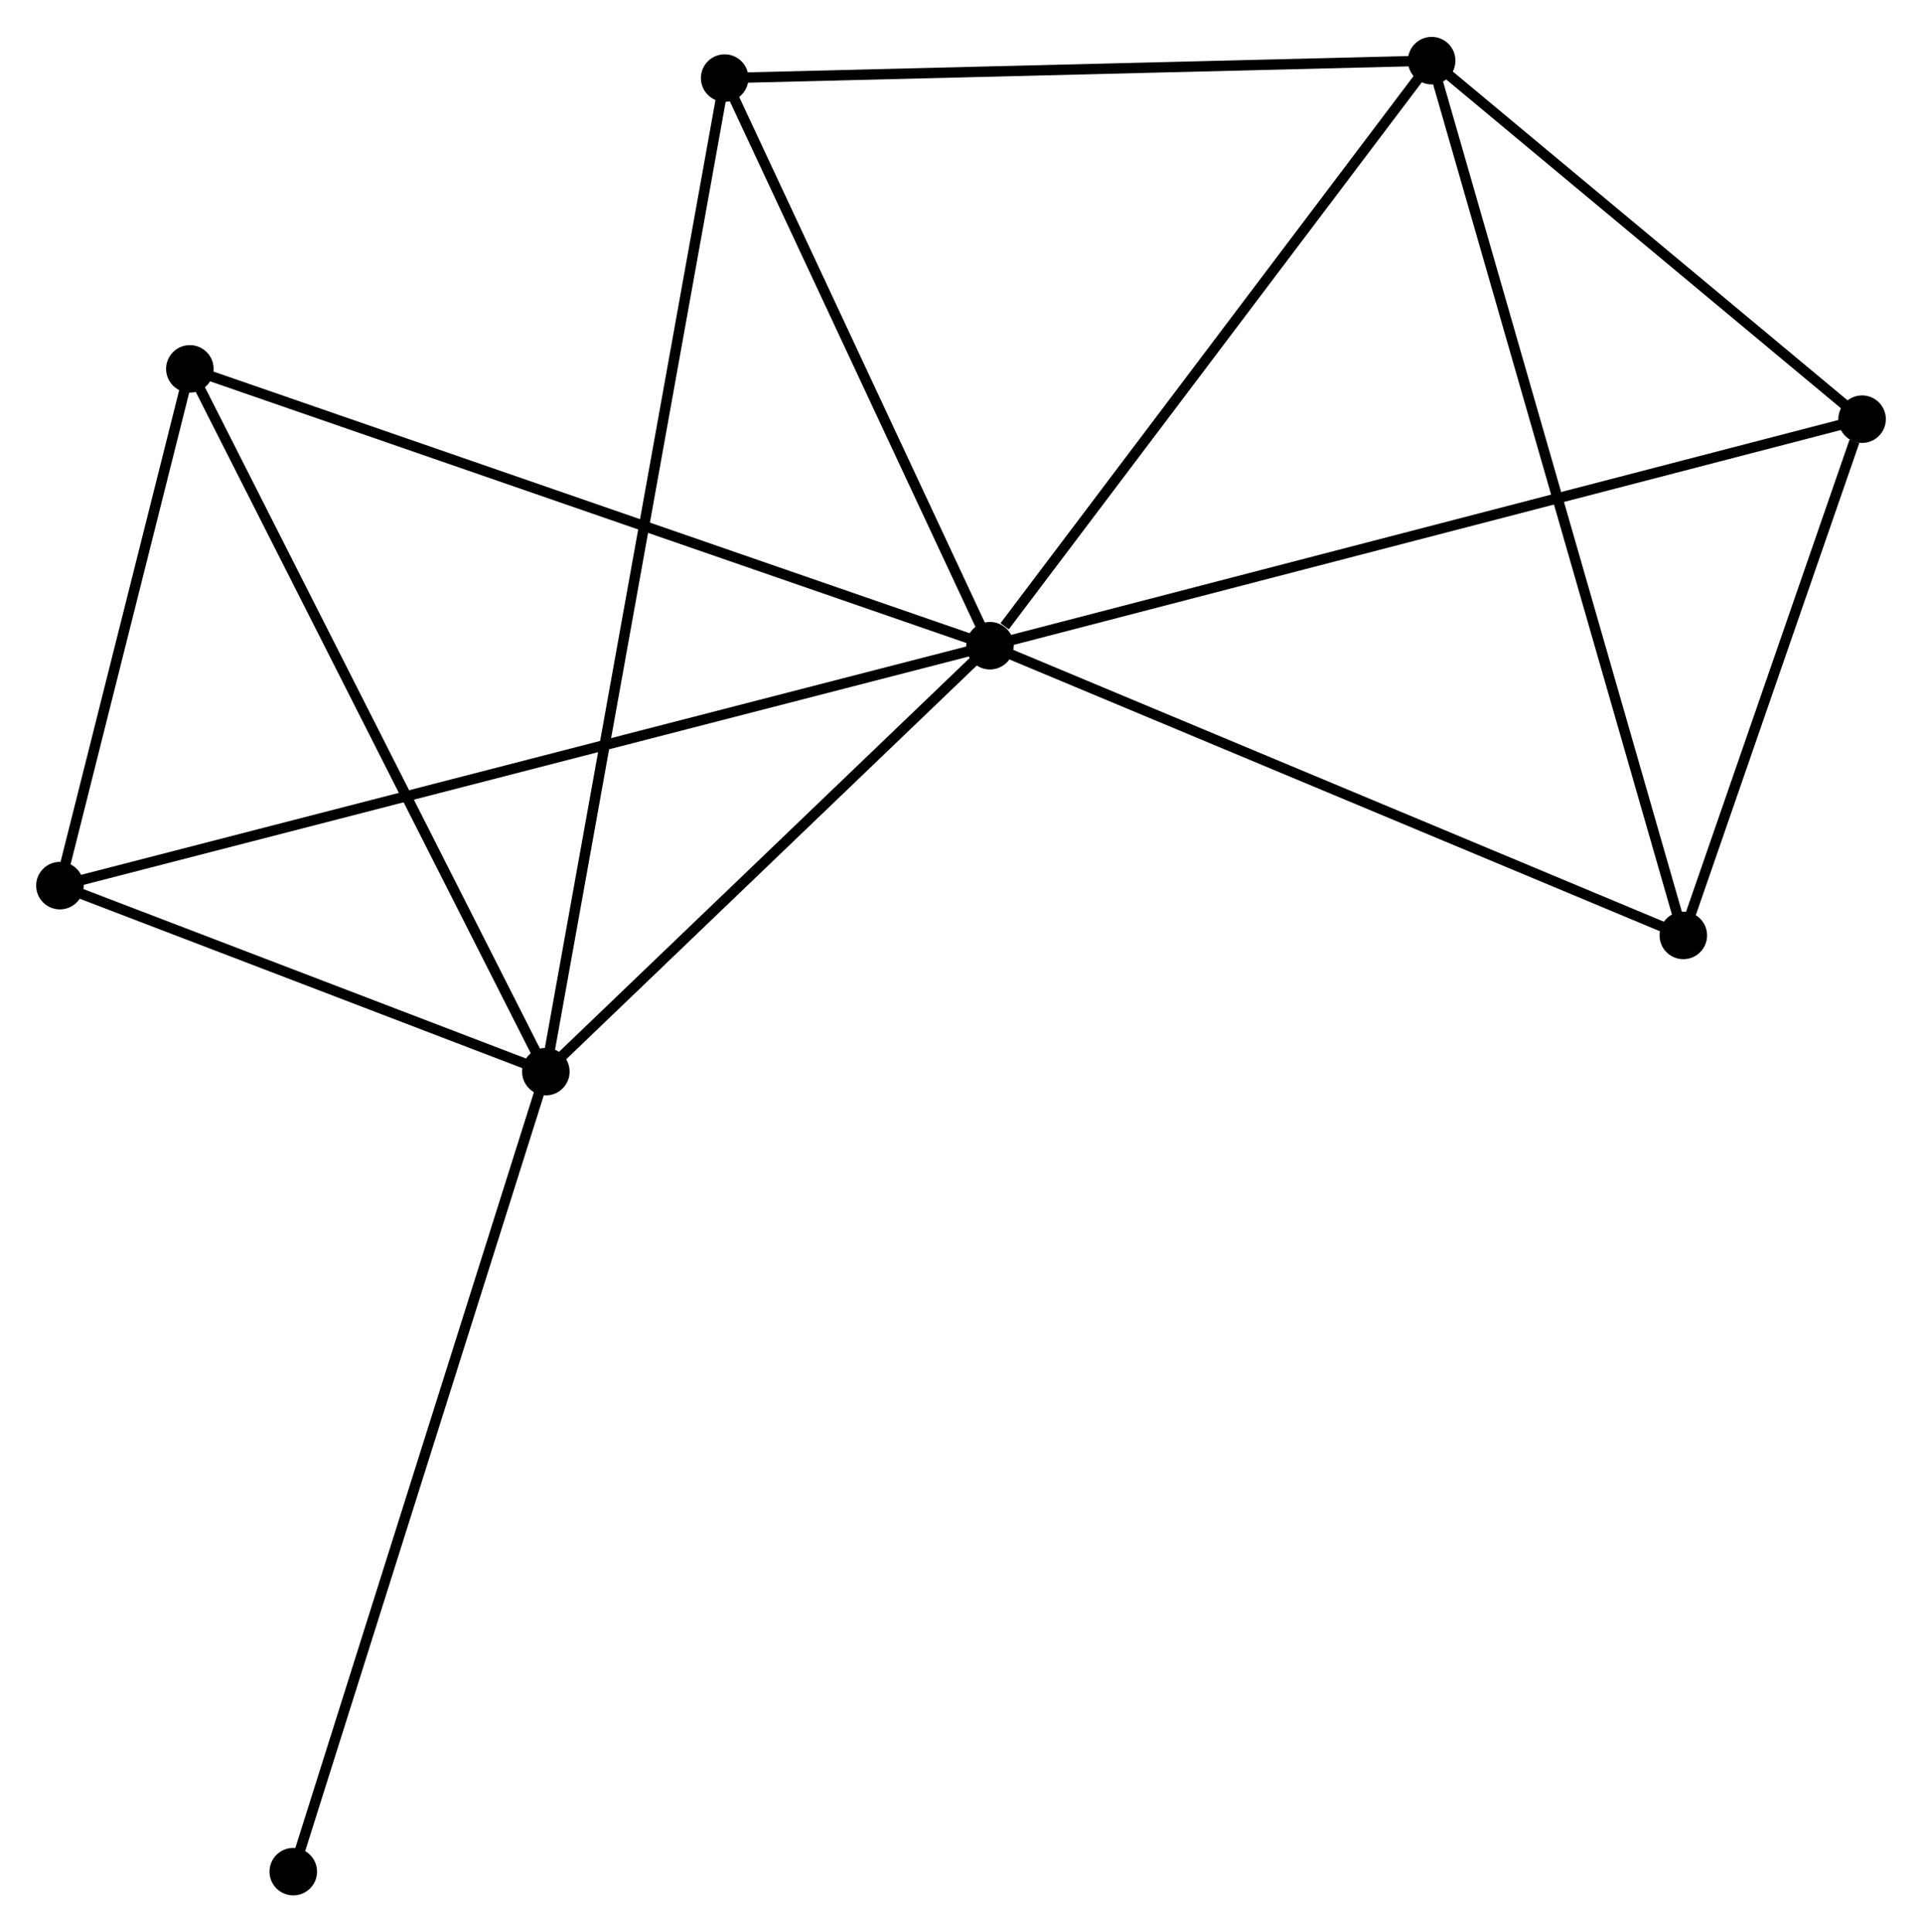 <?xml version="1.0" encoding="UTF-8" standalone="no"?>
<!DOCTYPE svg PUBLIC "-//W3C//DTD SVG 1.1//EN"
 "http://www.w3.org/Graphics/SVG/1.1/DTD/svg11.dtd">
<!-- Generated by graphviz version 2.36.0 (20140111.2315)
 -->
<!-- Title: %3 Pages: 1 -->
<svg width="186pt" height="187pt"
 viewBox="0.00 0.00 186.04 186.90" xmlns="http://www.w3.org/2000/svg" xmlns:xlink="http://www.w3.org/1999/xlink">
<g id="graph0" class="graph" transform="scale(1 1) rotate(0) translate(4 182.897)">
<title>%3</title>
<!-- 0 -->
<g id="node1" class="node"><title>0</title>
<ellipse fill="black" stroke="black" cx="91.823" cy="-120.465" rx="1.8" ry="1.8"/>
</g>
<!-- 1 -->
<g id="node2" class="node"><title>1</title>
<ellipse fill="black" stroke="black" cx="48.836" cy="-79.239" rx="1.8" ry="1.8"/>
</g>
<!-- 0&#45;&#45;1 -->
<g id="edge1" class="edge"><title>0&#45;&#45;1</title>
<path fill="none" stroke="black" d="M90.392,-119.093C83.866,-112.834 56.944,-87.015 50.315,-80.658"/>
</g>
<!-- 2 -->
<g id="node3" class="node"><title>2</title>
<ellipse fill="black" stroke="black" cx="134.578" cy="-177.097" rx="1.8" ry="1.8"/>
</g>
<!-- 0&#45;&#45;2 -->
<g id="edge2" class="edge"><title>0&#45;&#45;2</title>
<path fill="none" stroke="black" d="M93.245,-122.349C99.852,-131.101 127.476,-167.691 133.44,-175.59"/>
</g>
<!-- 3 -->
<g id="node4" class="node"><title>3</title>
<ellipse fill="black" stroke="black" cx="14.377" cy="-147.263" rx="1.8" ry="1.8"/>
</g>
<!-- 0&#45;&#45;3 -->
<g id="edge3" class="edge"><title>0&#45;&#45;3</title>
<path fill="none" stroke="black" d="M89.908,-121.127C79.194,-124.835 26.764,-142.977 16.225,-146.624"/>
</g>
<!-- 4 -->
<g id="node5" class="node"><title>4</title>
<ellipse fill="black" stroke="black" cx="176.241" cy="-142.393" rx="1.8" ry="1.8"/>
</g>
<!-- 0&#45;&#45;4 -->
<g id="edge4" class="edge"><title>0&#45;&#45;4</title>
<path fill="none" stroke="black" d="M93.586,-120.923C104.572,-123.777 163.53,-139.091 174.488,-141.938"/>
</g>
<!-- 5 -->
<g id="node6" class="node"><title>5</title>
<ellipse fill="black" stroke="black" cx="66.145" cy="-175.409" rx="1.8" ry="1.8"/>
</g>
<!-- 0&#45;&#45;5 -->
<g id="edge5" class="edge"><title>0&#45;&#45;5</title>
<path fill="none" stroke="black" d="M90.968,-122.293C87.07,-130.635 70.989,-165.045 67.029,-173.517"/>
</g>
<!-- 6 -->
<g id="node7" class="node"><title>6</title>
<ellipse fill="black" stroke="black" cx="1.8" cy="-97.243" rx="1.8" ry="1.8"/>
</g>
<!-- 0&#45;&#45;6 -->
<g id="edge6" class="edge"><title>0&#45;&#45;6</title>
<path fill="none" stroke="black" d="M89.942,-119.98C78.227,-116.958 15.355,-100.739 3.67,-97.725"/>
</g>
<!-- 7 -->
<g id="node8" class="node"><title>7</title>
<ellipse fill="black" stroke="black" cx="158.937" cy="-92.422" rx="1.8" ry="1.8"/>
</g>
<!-- 0&#45;&#45;7 -->
<g id="edge7" class="edge"><title>0&#45;&#45;7</title>
<path fill="none" stroke="black" d="M93.759,-119.656C103.559,-115.561 147.602,-97.157 157.12,-93.181"/>
</g>
<!-- 1&#45;&#45;3 -->
<g id="edge8" class="edge"><title>1&#45;&#45;3</title>
<path fill="none" stroke="black" d="M47.984,-80.92C43.258,-90.25 20.293,-135.585 15.326,-145.39"/>
</g>
<!-- 1&#45;&#45;5 -->
<g id="edge9" class="edge"><title>1&#45;&#45;5</title>
<path fill="none" stroke="black" d="M49.197,-81.248C51.45,-93.763 63.539,-160.928 65.786,-173.411"/>
</g>
<!-- 1&#45;&#45;6 -->
<g id="edge10" class="edge"><title>1&#45;&#45;6</title>
<path fill="none" stroke="black" d="M46.815,-80.013C39.078,-82.974 11.394,-93.57 3.761,-96.492"/>
</g>
<!-- 8 -->
<g id="node9" class="node"><title>8</title>
<ellipse fill="black" stroke="black" cx="24.387" cy="-1.8" rx="1.8" ry="1.8"/>
</g>
<!-- 1&#45;&#45;8 -->
<g id="edge11" class="edge"><title>1&#45;&#45;8</title>
<path fill="none" stroke="black" d="M48.231,-77.325C44.849,-66.611 28.297,-14.186 24.97,-3.647"/>
</g>
<!-- 2&#45;&#45;4 -->
<g id="edge12" class="edge"><title>2&#45;&#45;4</title>
<path fill="none" stroke="black" d="M135.964,-175.943C142.29,-170.674 168.383,-148.939 174.807,-143.588"/>
</g>
<!-- 2&#45;&#45;5 -->
<g id="edge13" class="edge"><title>2&#45;&#45;5</title>
<path fill="none" stroke="black" d="M132.604,-177.049C122.611,-176.802 77.702,-175.694 67.998,-175.454"/>
</g>
<!-- 2&#45;&#45;7 -->
<g id="edge14" class="edge"><title>2&#45;&#45;7</title>
<path fill="none" stroke="black" d="M135.087,-175.329C138.257,-164.309 155.269,-105.172 158.431,-94.18"/>
</g>
<!-- 3&#45;&#45;6 -->
<g id="edge15" class="edge"><title>3&#45;&#45;6</title>
<path fill="none" stroke="black" d="M13.837,-145.114C11.768,-136.886 4.365,-107.446 2.324,-99.328"/>
</g>
<!-- 4&#45;&#45;7 -->
<g id="edge16" class="edge"><title>4&#45;&#45;7</title>
<path fill="none" stroke="black" d="M175.498,-140.246C172.651,-132.026 162.466,-102.615 159.658,-94.505"/>
</g>
</g>
</svg>
